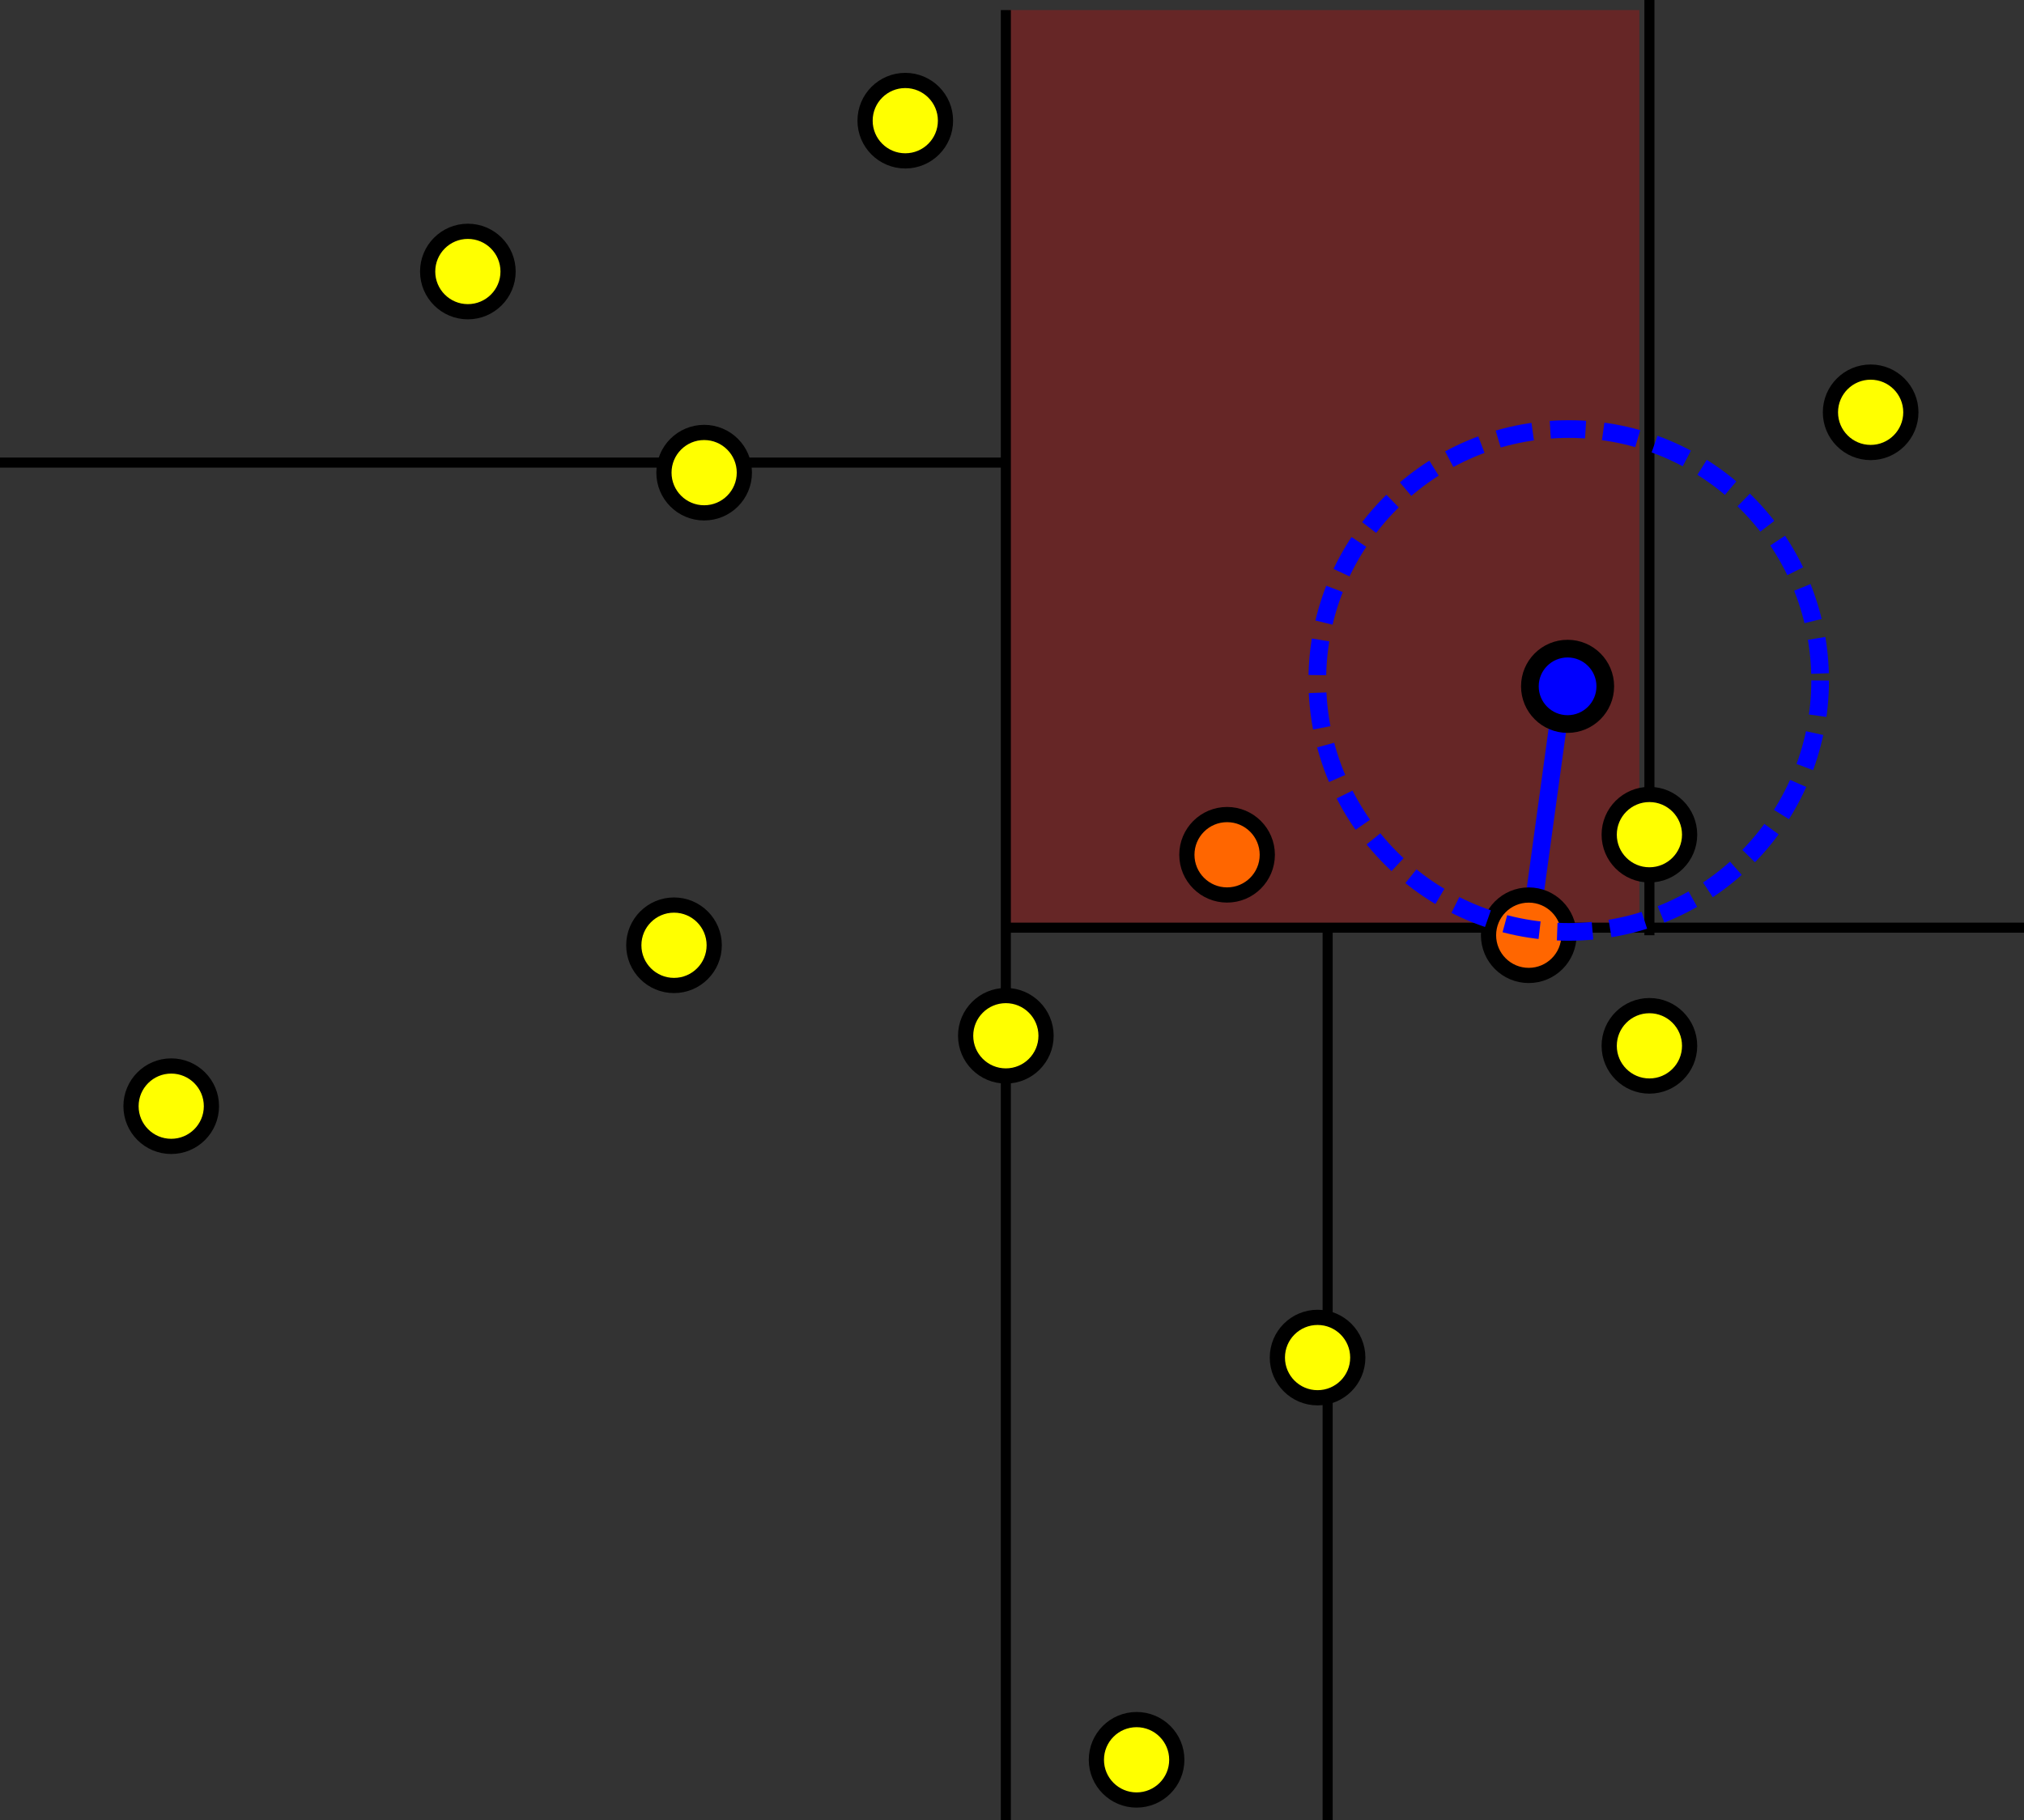 <?xml version="1.0" encoding="UTF-8" standalone="no"?>
<!-- Created with Inkscape (http://www.inkscape.org/) -->

<svg
   xmlns:dc="http://purl.org/dc/elements/1.1/"
   xmlns:cc="http://creativecommons.org/ns#"
   xmlns:rdf="http://www.w3.org/1999/02/22-rdf-syntax-ns#"
   xmlns:svg="http://www.w3.org/2000/svg"
   xmlns="http://www.w3.org/2000/svg"
   xmlns:sodipodi="http://sodipodi.sourceforge.net/DTD/sodipodi-0.dtd"
   xmlns:inkscape="http://www.inkscape.org/namespaces/inkscape"
   width="53.254mm"
   height="47.89mm"
   viewBox="0 0 53.254 47.89"
   version="1.1"
   id="svg3640"
   inkscape:version="0.92.4 (5da689c313, 2019-01-14)"
   sodipodi:docname="kdtree_query1.svg">
  <rect x="0" y="0" width="53.254" height="47.89" fill="#333333" stroke="none"/>
  <defs
     id="defs3634" />
  <sodipodi:namedview
     id="base"
     pagecolor="#ffffff"
     bordercolor="#666666"
     borderopacity="1.0"
     inkscape:pageopacity="0.0"
     inkscape:pageshadow="2"
     inkscape:zoom="1.5"
     inkscape:cx="-49.647316"
     inkscape:cy="175.96429"
     inkscape:document-units="mm"
     inkscape:current-layer="layer1"
     showgrid="false"
     fit-margin-top="0"
     fit-margin-left="0"
     fit-margin-right="0"
     fit-margin-bottom="0" />
  <g
     inkscape:label="Layer 1"
     inkscape:groupmode="layer"
     id="layer1"
     transform="translate(0.471,-62.834)">
    <g
       id="g3500"
       transform="translate(-124.789,4.224)">
      <rect
         y="58.875"
         x="150.849"
         height="24.143"
         width="16.603"
         id="rect933-0-8-9"
         style="opacity:0.25;vector-effect:none;fill:#ff0000;fill-opacity:1;stroke:none;stroke-width:0.265;stroke-linecap:butt;stroke-linejoin:round;stroke-miterlimit:4;stroke-dasharray:none;stroke-dashoffset:0;stroke-opacity:1" />
      <path
         inkscape:connector-curvature="0"
         id="path3462"
         d="M 164.571,83.084 165.497,76.338"
         style="fill:none;stroke:#0000ff;stroke-width:0.465;stroke-linecap:butt;stroke-linejoin:miter;stroke-miterlimit:4;stroke-dasharray:none;stroke-opacity:1" />
      <path
         inkscape:connector-curvature="0"
         id="path929-6"
         d="M 167.716,83.217 V 58.61"
         style="fill:#ffff00;stroke:#000000;stroke-width:0.265px;stroke-linecap:butt;stroke-linejoin:miter;stroke-opacity:1" />
      <path
         inkscape:connector-curvature="0"
         id="path931-3"
         d="M 159.25,82.952 V 106.5"
         style="fill:#ffff00;stroke:#000000;stroke-width:0.265px;stroke-linecap:butt;stroke-linejoin:miter;stroke-opacity:1" />
      <path
         sodipodi:nodetypes="cc"
         inkscape:connector-curvature="0"
         id="path912-6-9"
         d="M 177.572,83.018 H 150.849"
         style="fill:#ffff00;stroke:#000000;stroke-width:0.265px;stroke-linecap:butt;stroke-linejoin:miter;stroke-opacity:1" />
      <path
         sodipodi:nodetypes="cc"
         inkscape:connector-curvature="0"
         id="path912-3"
         d="M 150.776,70.781 H 124.318"
         style="fill:#ffff00;stroke:#000000;stroke-width:0.265px;stroke-linecap:butt;stroke-linejoin:miter;stroke-opacity:1" />
      <path
         inkscape:connector-curvature="0"
         id="path901-5"
         d="M 150.783,58.875 V 106.5"
         style="fill:#ffff00;stroke:#000000;stroke-width:0.265;stroke-linecap:butt;stroke-linejoin:miter;stroke-miterlimit:4;stroke-dasharray:none;stroke-opacity:1" />
      <circle
         r="1.058"
         cy="71.046"
         cx="142.845"
         id="path815-6"
         style="opacity:1;vector-effect:none;fill:#ffff00;fill-opacity:1;stroke:#000000;stroke-width:0.4;stroke-linecap:butt;stroke-linejoin:round;stroke-miterlimit:4;stroke-dasharray:none;stroke-dashoffset:0;stroke-opacity:1" />
      <circle
         r="1.058"
         cy="85.862"
         cx="150.783"
         id="path815-5-8"
         style="opacity:1;vector-effect:none;fill:#ffff00;fill-opacity:1;stroke:#000000;stroke-width:0.4;stroke-linecap:butt;stroke-linejoin:round;stroke-miterlimit:4;stroke-dasharray:none;stroke-dashoffset:0;stroke-opacity:1" />
      <circle
         r="1.058"
         cy="81.1"
         cx="156.604"
         id="path815-2-04"
         style="opacity:1;vector-effect:none;fill:#ff6600;fill-opacity:1;stroke:#000000;stroke-width:0.4;stroke-linecap:butt;stroke-linejoin:round;stroke-miterlimit:4;stroke-dasharray:none;stroke-dashoffset:0;stroke-opacity:1" />
      <circle
         inkscape:transform-center-y="15.08125"
         inkscape:transform-center-x="-1.5875"
         r="1.058"
         cy="94.329"
         cx="158.985"
         id="path815-8-33"
         style="opacity:1;vector-effect:none;fill:#ffff00;fill-opacity:1;stroke:#000000;stroke-width:0.4;stroke-linecap:butt;stroke-linejoin:round;stroke-miterlimit:4;stroke-dasharray:none;stroke-dashoffset:0;stroke-opacity:1" />
      <circle
         inkscape:transform-center-y="15.08125"
         inkscape:transform-center-x="-1.5875"
         r="1.058"
         cy="86.127"
         cx="167.716"
         id="path815-8-9-8"
         style="opacity:1;vector-effect:none;fill:#ffff00;fill-opacity:1;stroke:#000000;stroke-width:0.4;stroke-linecap:butt;stroke-linejoin:round;stroke-miterlimit:4;stroke-dasharray:none;stroke-dashoffset:0;stroke-opacity:1" />
      <circle
         inkscape:transform-center-y="15.08125"
         inkscape:transform-center-x="-1.5875"
         r="1.058"
         cy="83.481"
         cx="142.052"
         id="path815-8-0-39"
         style="opacity:1;vector-effect:none;fill:#ffff00;fill-opacity:1;stroke:#000000;stroke-width:0.4;stroke-linecap:butt;stroke-linejoin:round;stroke-miterlimit:4;stroke-dasharray:none;stroke-dashoffset:0;stroke-opacity:1" />
      <circle
         inkscape:transform-center-y="15.08125"
         inkscape:transform-center-x="-1.5875"
         r="1.058"
         cy="69.458"
         cx="173.537"
         id="path815-8-3-8"
         style="opacity:1;vector-effect:none;fill:#ffff00;fill-opacity:1;stroke:#000000;stroke-width:0.4;stroke-linecap:butt;stroke-linejoin:round;stroke-miterlimit:4;stroke-dasharray:none;stroke-dashoffset:0;stroke-opacity:1" />
      <circle
         inkscape:transform-center-y="15.08125"
         inkscape:transform-center-x="-1.5875"
         r="1.058"
         cy="80.571"
         cx="167.716"
         id="path815-8-90-6"
         style="opacity:1;vector-effect:none;fill:#ffff00;fill-opacity:1;stroke:#000000;stroke-width:0.4;stroke-linecap:butt;stroke-linejoin:round;stroke-miterlimit:4;stroke-dasharray:none;stroke-dashoffset:0;stroke-opacity:1" />
      <circle
         inkscape:transform-center-y="15.08125"
         inkscape:transform-center-x="-1.5875"
         r="1.058"
         cy="87.715"
         cx="128.823"
         id="path815-8-36-6"
         style="opacity:1;vector-effect:none;fill:#ffff00;fill-opacity:1;stroke:#000000;stroke-width:0.4;stroke-linecap:butt;stroke-linejoin:round;stroke-miterlimit:4;stroke-dasharray:none;stroke-dashoffset:0;stroke-opacity:1" />
      <circle
         inkscape:transform-center-y="15.08125"
         inkscape:transform-center-x="-1.5875"
         r="1.058"
         cy="61.785"
         cx="148.137"
         id="path815-8-8-4"
         style="opacity:1;vector-effect:none;fill:#ffff00;fill-opacity:1;stroke:#000000;stroke-width:0.4;stroke-linecap:butt;stroke-linejoin:round;stroke-miterlimit:4;stroke-dasharray:none;stroke-dashoffset:0;stroke-opacity:1" />
      <circle
         inkscape:transform-center-y="15.08125"
         inkscape:transform-center-x="-1.5875"
         r="1.058"
         cy="83.217"
         cx="164.541"
         id="path815-8-6-6"
         style="opacity:1;vector-effect:none;fill:#ff6600;fill-opacity:1;stroke:#000000;stroke-width:0.4;stroke-linecap:butt;stroke-linejoin:round;stroke-miterlimit:4;stroke-dasharray:none;stroke-dashoffset:0;stroke-opacity:1" />
      <circle
         inkscape:transform-center-y="15.08125"
         inkscape:transform-center-x="-1.5875"
         r="1.058"
         cy="104.912"
         cx="154.223"
         id="path815-8-00-3"
         style="opacity:1;vector-effect:none;fill:#ffff00;fill-opacity:1;stroke:#000000;stroke-width:0.4;stroke-linecap:butt;stroke-linejoin:round;stroke-miterlimit:4;stroke-dasharray:none;stroke-dashoffset:0;stroke-opacity:1" />
      <circle
         inkscape:transform-center-y="15.08125"
         inkscape:transform-center-x="-1.5875"
         r="1.058"
         cy="65.754"
         cx="136.628"
         id="path815-8-8-7-8"
         style="opacity:1;vector-effect:none;fill:#ffff00;fill-opacity:1;stroke:#000000;stroke-width:0.4;stroke-linecap:butt;stroke-linejoin:round;stroke-miterlimit:4;stroke-dasharray:none;stroke-dashoffset:0;stroke-opacity:1" />
      <circle
         r="0.992"
         cy="76.668"
         cx="165.563"
         id="path3456"
         style="opacity:1;vector-effect:none;fill:#0000ff;fill-opacity:1;stroke:#000000;stroke-width:0.465;stroke-linecap:butt;stroke-linejoin:round;stroke-miterlimit:4;stroke-dasharray:none;stroke-dashoffset:0;stroke-opacity:1" />
    </g>
    <circle
       style="opacity:1;vector-effect:none;fill:none;fill-opacity:1;stroke:#0000ff;stroke-width:0.465;stroke-linecap:butt;stroke-linejoin:round;stroke-miterlimit:4;stroke-dasharray:0.93, 0.465;stroke-dashoffset:0;stroke-opacity:1"
       id="path3580"
       cx="40.804"
       cy="80.738"
       r="6.615" />
  </g>
</svg>
